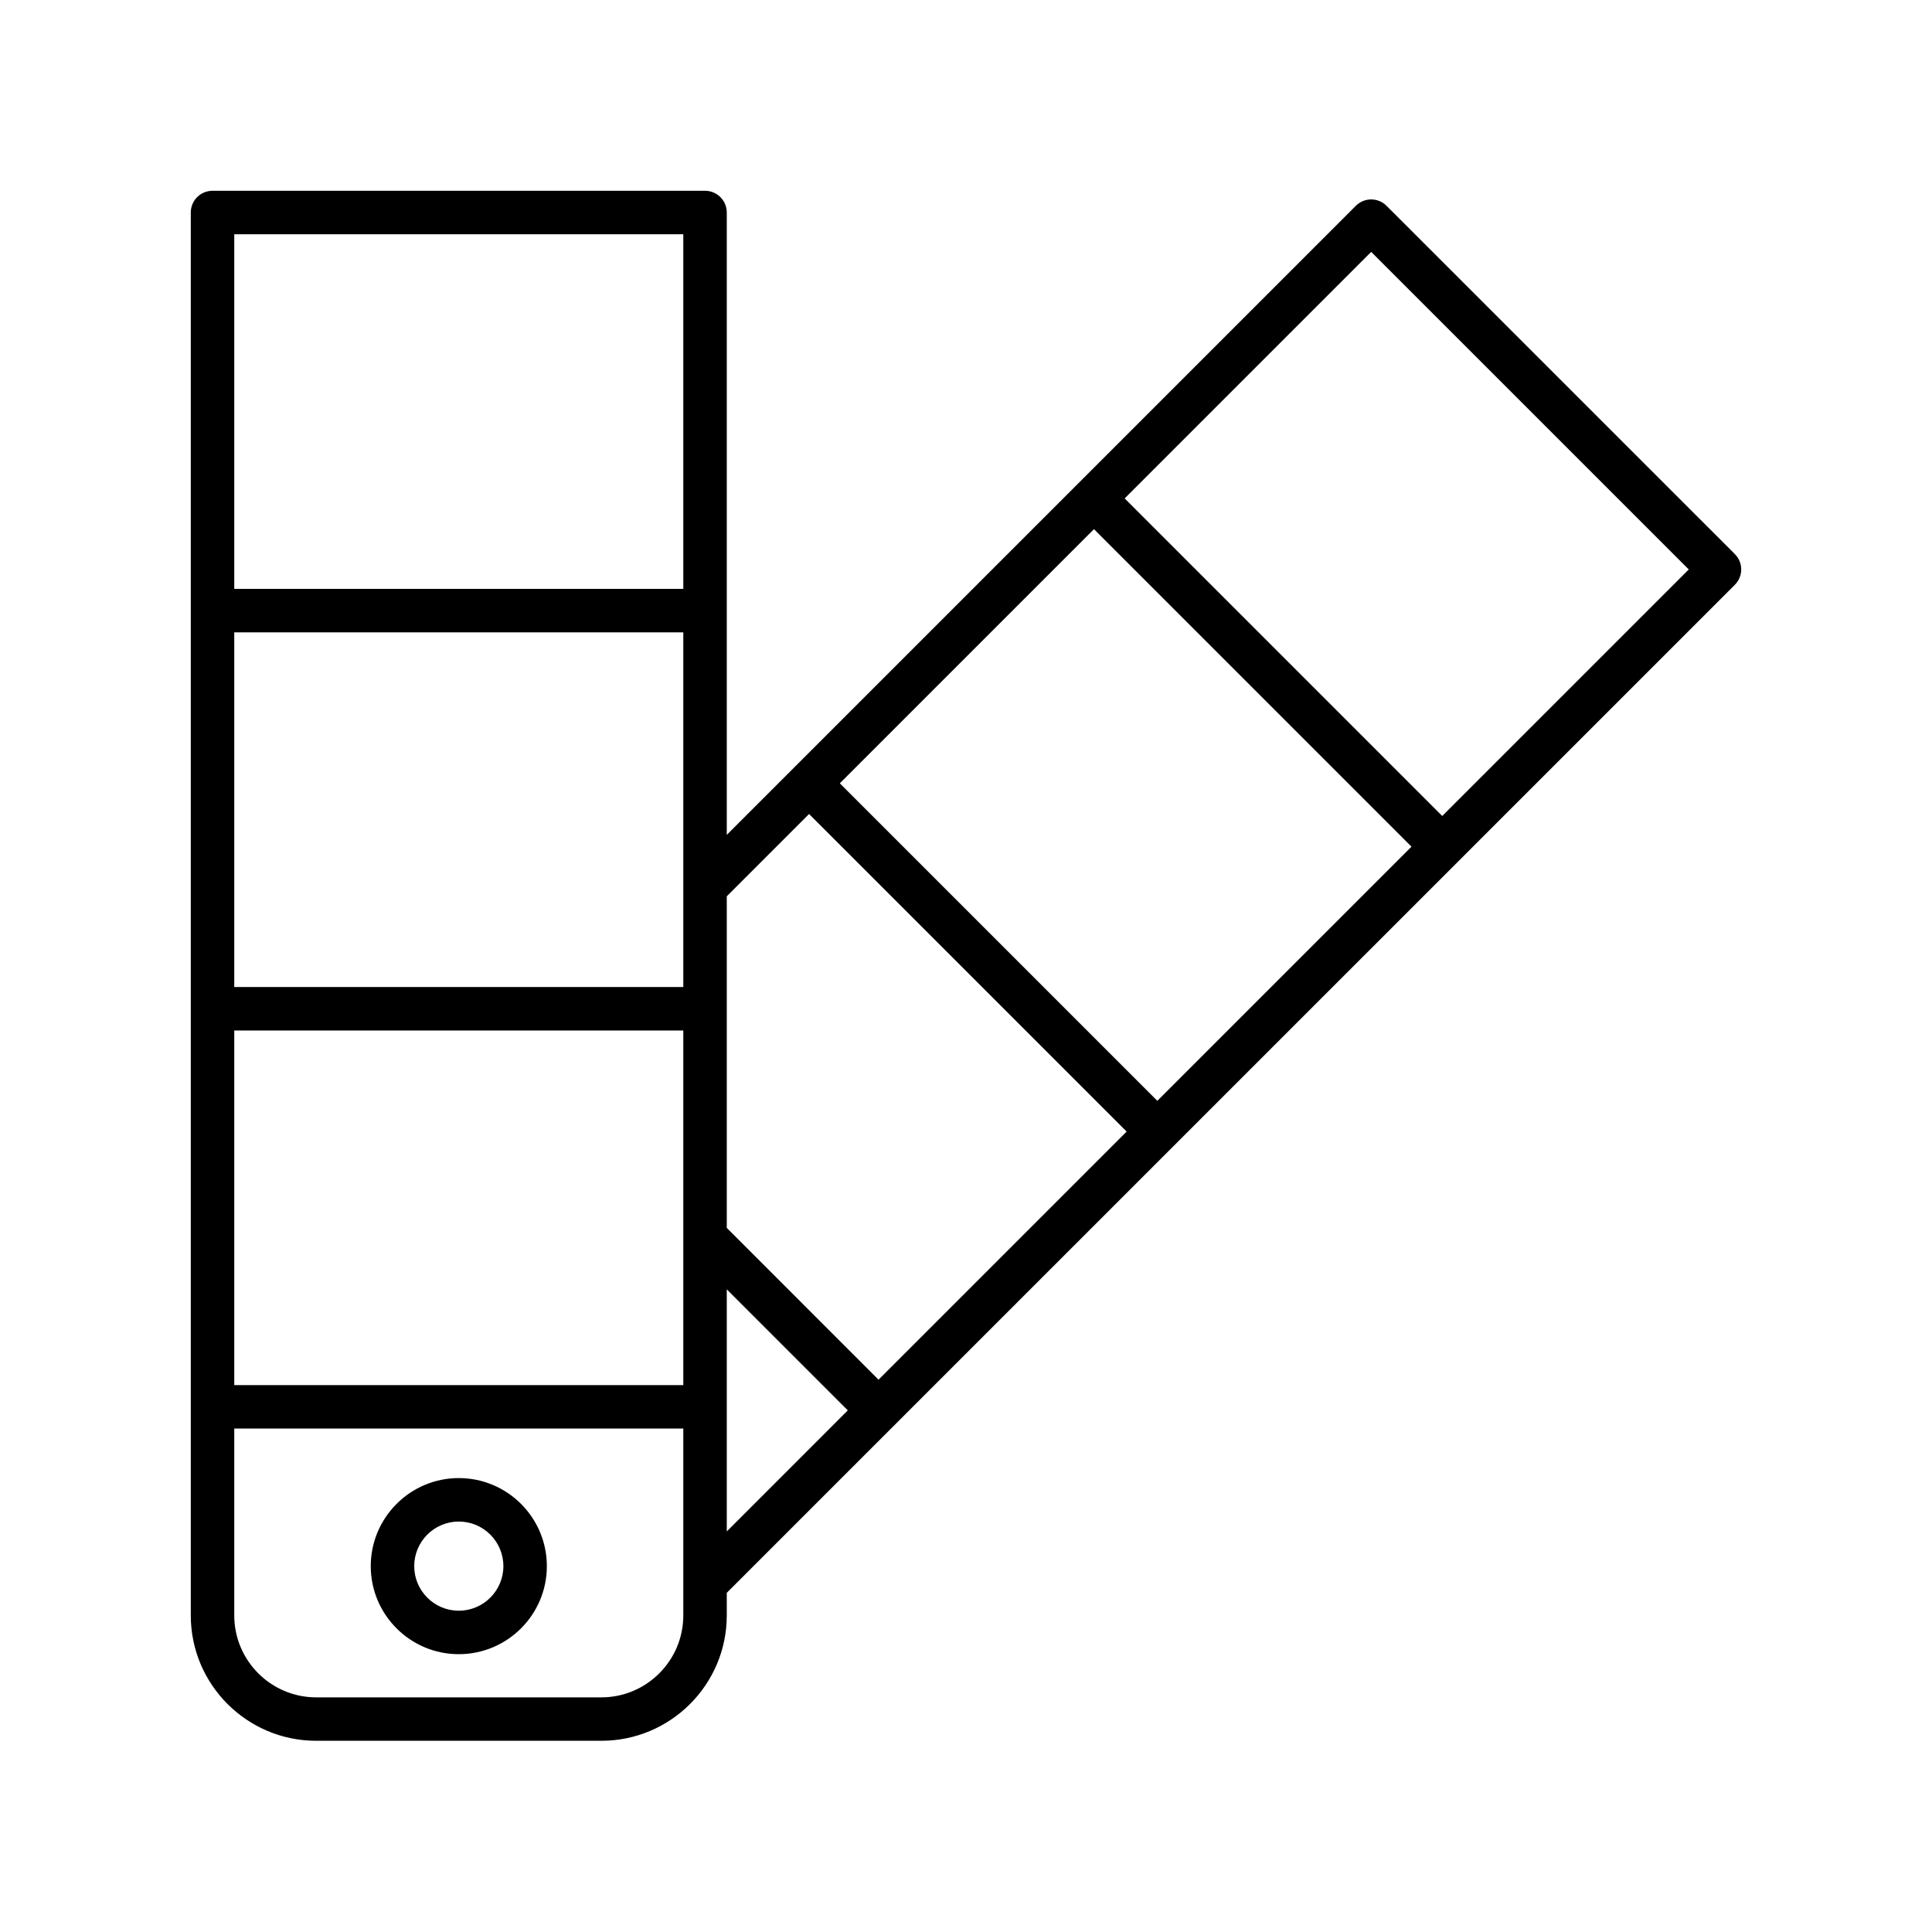 <svg width="40" height="40" viewBox="0 0 40 40" fill="none" xmlns="http://www.w3.org/2000/svg">
<path fill-rule="evenodd" clip-rule="evenodd" d="M28.106 4.296C28.263 4.14 28.515 4.14 28.672 4.296L35.883 11.507C36.039 11.663 36.039 11.916 35.883 12.072L14.997 32.958V33.446C14.997 34.85 13.855 35.992 12.451 35.992H6.546C5.142 35.992 4 34.85 4 33.446V4.4C4 4.179 4.179 4 4.4 4H14.597C14.818 4 14.997 4.179 14.997 4.4V17.406L28.106 4.296ZM17.317 16.218L23.962 22.863L29.294 17.53L22.649 10.885L17.317 16.218ZM23.396 23.428L16.751 16.783L14.997 18.537V25.443L18.189 28.635L23.396 23.428ZM4.8 20.485H14.197V13.042H4.8V20.485ZM14.197 21.285H4.8V28.727H14.197V21.285ZM14.197 12.242V4.8H4.8V12.242H14.197ZM12.451 35.192C13.414 35.192 14.197 34.408 14.197 33.446V29.526H4.8V33.446C4.8 34.408 5.583 35.192 6.546 35.192H12.451ZM17.624 29.2L14.997 26.574V31.827L17.624 29.2ZM23.215 10.319L29.86 16.964L35.034 11.79L28.389 5.145L23.215 10.319ZM7.726 32.425C7.726 31.447 8.521 30.652 9.499 30.652C10.476 30.652 11.272 31.448 11.272 32.425C11.272 33.403 10.477 34.198 9.499 34.198C8.521 34.198 7.726 33.403 7.726 32.425ZM8.526 32.425C8.526 32.962 8.962 33.398 9.499 33.398C10.036 33.398 10.472 32.962 10.472 32.425C10.472 31.889 10.036 31.452 9.499 31.452C8.962 31.452 8.526 31.889 8.526 32.425Z" fill="black"/>
<path d="M28.672 4.296L28.637 4.332V4.332L28.672 4.296ZM28.106 4.296L28.071 4.261V4.261L28.106 4.296ZM35.883 11.507L35.918 11.472V11.471L35.883 11.507ZM35.883 12.072L35.847 12.037L35.883 12.072ZM14.997 32.958L14.962 32.923L14.947 32.937V32.958H14.997ZM14.997 17.406H14.947V17.526L15.032 17.441L14.997 17.406ZM23.962 22.863L23.926 22.898L23.962 22.933L23.997 22.898L23.962 22.863ZM17.317 16.218L17.281 16.182L17.246 16.218L17.281 16.253L17.317 16.218ZM29.294 17.53L29.33 17.565L29.365 17.53L29.33 17.494L29.294 17.53ZM22.649 10.885L22.685 10.849L22.649 10.814L22.614 10.849L22.649 10.885ZM16.751 16.783L16.786 16.748L16.751 16.712L16.716 16.748L16.751 16.783ZM23.396 23.428L23.431 23.463L23.467 23.428L23.431 23.393L23.396 23.428ZM14.997 18.537L14.962 18.501L14.947 18.516V18.537H14.997ZM14.997 25.443H14.947V25.463L14.962 25.478L14.997 25.443ZM18.189 28.635L18.154 28.67L18.189 28.706L18.224 28.67L18.189 28.635ZM14.197 20.485V20.535H14.247V20.485H14.197ZM4.8 20.485H4.75V20.535H4.8V20.485ZM14.197 13.042H14.247V12.992H14.197V13.042ZM4.8 13.042V12.992H4.75V13.042H4.8ZM4.8 21.285V21.235H4.75V21.285H4.8ZM14.197 21.285H14.247V21.235H14.197V21.285ZM4.8 28.727H4.75V28.777H4.8V28.727ZM14.197 28.727V28.777H14.247V28.727H14.197ZM14.197 4.8H14.247V4.75H14.197V4.8ZM14.197 12.242V12.292H14.247V12.242H14.197ZM4.8 4.8V4.75H4.75V4.8H4.8ZM4.8 12.242H4.75V12.292H4.8V12.242ZM14.197 29.526H14.247V29.476H14.197V29.526ZM4.8 29.526V29.476H4.75V29.526H4.8ZM14.997 26.574L15.032 26.538L14.947 26.453V26.574H14.997ZM17.624 29.2L17.659 29.235L17.694 29.2L17.659 29.165L17.624 29.2ZM14.997 31.827H14.947V31.948L15.032 31.862L14.997 31.827ZM29.86 16.964L29.825 17L29.86 17.035L29.895 17L29.86 16.964ZM23.215 10.319L23.18 10.284L23.144 10.319L23.18 10.354L23.215 10.319ZM35.034 11.79L35.069 11.825L35.105 11.79L35.069 11.755L35.034 11.79ZM28.389 5.145L28.424 5.11L28.389 5.074L28.354 5.11L28.389 5.145ZM28.707 4.261C28.531 4.085 28.247 4.085 28.071 4.261L28.142 4.332C28.279 4.195 28.5 4.195 28.637 4.332L28.707 4.261ZM35.918 11.471L28.707 4.261L28.637 4.332L35.847 11.542L35.918 11.471ZM35.918 12.108C36.094 11.932 36.094 11.647 35.918 11.472L35.847 11.542C35.984 11.679 35.984 11.9 35.847 12.037L35.918 12.108ZM15.032 32.993L35.918 12.108L35.847 12.037L14.962 32.923L15.032 32.993ZM15.047 33.446V32.958H14.947V33.446H15.047ZM12.451 36.041C13.883 36.041 15.047 34.877 15.047 33.446H14.947C14.947 34.822 13.828 35.941 12.451 35.941V36.041ZM6.546 36.041H12.451V35.941H6.546V36.041ZM3.95 33.446C3.95 34.877 5.114 36.041 6.546 36.041V35.941C5.169 35.941 4.05 34.822 4.05 33.446H3.95ZM3.95 4.4V33.446H4.05V4.4H3.95ZM4.4 3.95C4.151 3.95 3.95 4.151 3.95 4.4H4.05C4.05 4.206 4.206 4.05 4.4 4.05V3.95ZM14.597 3.95H4.4V4.05H14.597V3.95ZM15.047 4.4C15.047 4.151 14.846 3.95 14.597 3.95V4.05C14.791 4.05 14.947 4.206 14.947 4.4H15.047ZM15.047 17.406V4.4H14.947V17.406H15.047ZM28.071 4.261L14.962 17.37L15.032 17.441L28.142 4.332L28.071 4.261ZM23.997 22.827L17.352 16.182L17.281 16.253L23.926 22.898L23.997 22.827ZM29.259 17.494L23.926 22.827L23.997 22.898L29.33 17.565L29.259 17.494ZM22.614 10.92L29.259 17.565L29.33 17.494L22.685 10.849L22.614 10.92ZM17.352 16.253L22.685 10.92L22.614 10.849L17.281 16.182L17.352 16.253ZM16.716 16.818L23.361 23.463L23.431 23.393L16.786 16.748L16.716 16.818ZM15.032 18.572L16.786 16.818L16.716 16.748L14.962 18.501L15.032 18.572ZM15.047 25.443V18.537H14.947V25.443H15.047ZM18.224 28.6L15.032 25.407L14.962 25.478L18.154 28.67L18.224 28.6ZM23.361 23.393L18.154 28.6L18.224 28.67L23.431 23.463L23.361 23.393ZM14.197 20.435H4.8V20.535H14.197V20.435ZM14.147 13.042V20.485H14.247V13.042H14.147ZM4.8 13.092H14.197V12.992H4.8V13.092ZM4.85 20.485V13.042H4.75V20.485H4.85ZM4.8 21.335H14.197V21.235H4.8V21.335ZM4.85 28.727V21.285H4.75V28.727H4.85ZM14.197 28.677H4.8V28.777H14.197V28.677ZM14.147 21.285V28.727H14.247V21.285H14.147ZM14.147 4.8V12.242H14.247V4.8H14.147ZM4.8 4.85H14.197V4.75H4.8V4.85ZM4.85 12.242V4.8H4.75V12.242H4.85ZM14.197 12.192H4.8V12.292H14.197V12.192ZM14.147 33.446C14.147 34.381 13.386 35.142 12.451 35.142V35.242C13.441 35.242 14.247 34.436 14.247 33.446H14.147ZM14.147 29.526V33.446H14.247V29.526H14.147ZM4.8 29.576H14.197V29.476H4.8V29.576ZM4.85 33.446V29.526H4.75V33.446H4.85ZM6.546 35.142C5.611 35.142 4.85 34.381 4.85 33.446H4.75C4.75 34.436 5.556 35.242 6.546 35.242V35.142ZM12.451 35.142H6.546V35.242H12.451V35.142ZM14.962 26.609L17.588 29.235L17.659 29.165L15.032 26.538L14.962 26.609ZM15.047 31.827V26.574H14.947V31.827H15.047ZM17.588 29.165L14.962 31.792L15.032 31.862L17.659 29.235L17.588 29.165ZM29.895 16.929L23.25 10.284L23.18 10.354L29.825 17L29.895 16.929ZM34.999 11.755L29.825 16.929L29.895 17L35.069 11.825L34.999 11.755ZM28.354 5.18L34.999 11.825L35.069 11.755L28.424 5.11L28.354 5.18ZM23.25 10.354L28.424 5.18L28.354 5.11L23.18 10.284L23.25 10.354ZM9.499 30.602C8.494 30.602 7.676 31.42 7.676 32.425H7.776C7.776 31.475 8.549 30.702 9.499 30.702V30.602ZM11.322 32.425C11.322 31.42 10.504 30.602 9.499 30.602V30.702C10.449 30.702 11.222 31.475 11.222 32.425H11.322ZM9.499 34.248C10.504 34.248 11.322 33.431 11.322 32.425H11.222C11.222 33.375 10.449 34.148 9.499 34.148V34.248ZM7.676 32.425C7.676 33.43 8.493 34.248 9.499 34.248V34.148C8.548 34.148 7.776 33.375 7.776 32.425H7.676ZM9.499 33.348C8.99 33.348 8.576 32.934 8.576 32.425H8.476C8.476 32.989 8.934 33.448 9.499 33.448V33.348ZM10.422 32.425C10.422 32.934 10.008 33.348 9.499 33.348V33.448C10.063 33.448 10.522 32.989 10.522 32.425H10.422ZM9.499 31.502C10.008 31.502 10.422 31.916 10.422 32.425H10.522C10.522 31.861 10.063 31.402 9.499 31.402V31.502ZM8.576 32.425C8.576 31.916 8.99 31.502 9.499 31.502V31.402C8.934 31.402 8.476 31.861 8.476 32.425H8.576Z" fill="black"/>
</svg>
